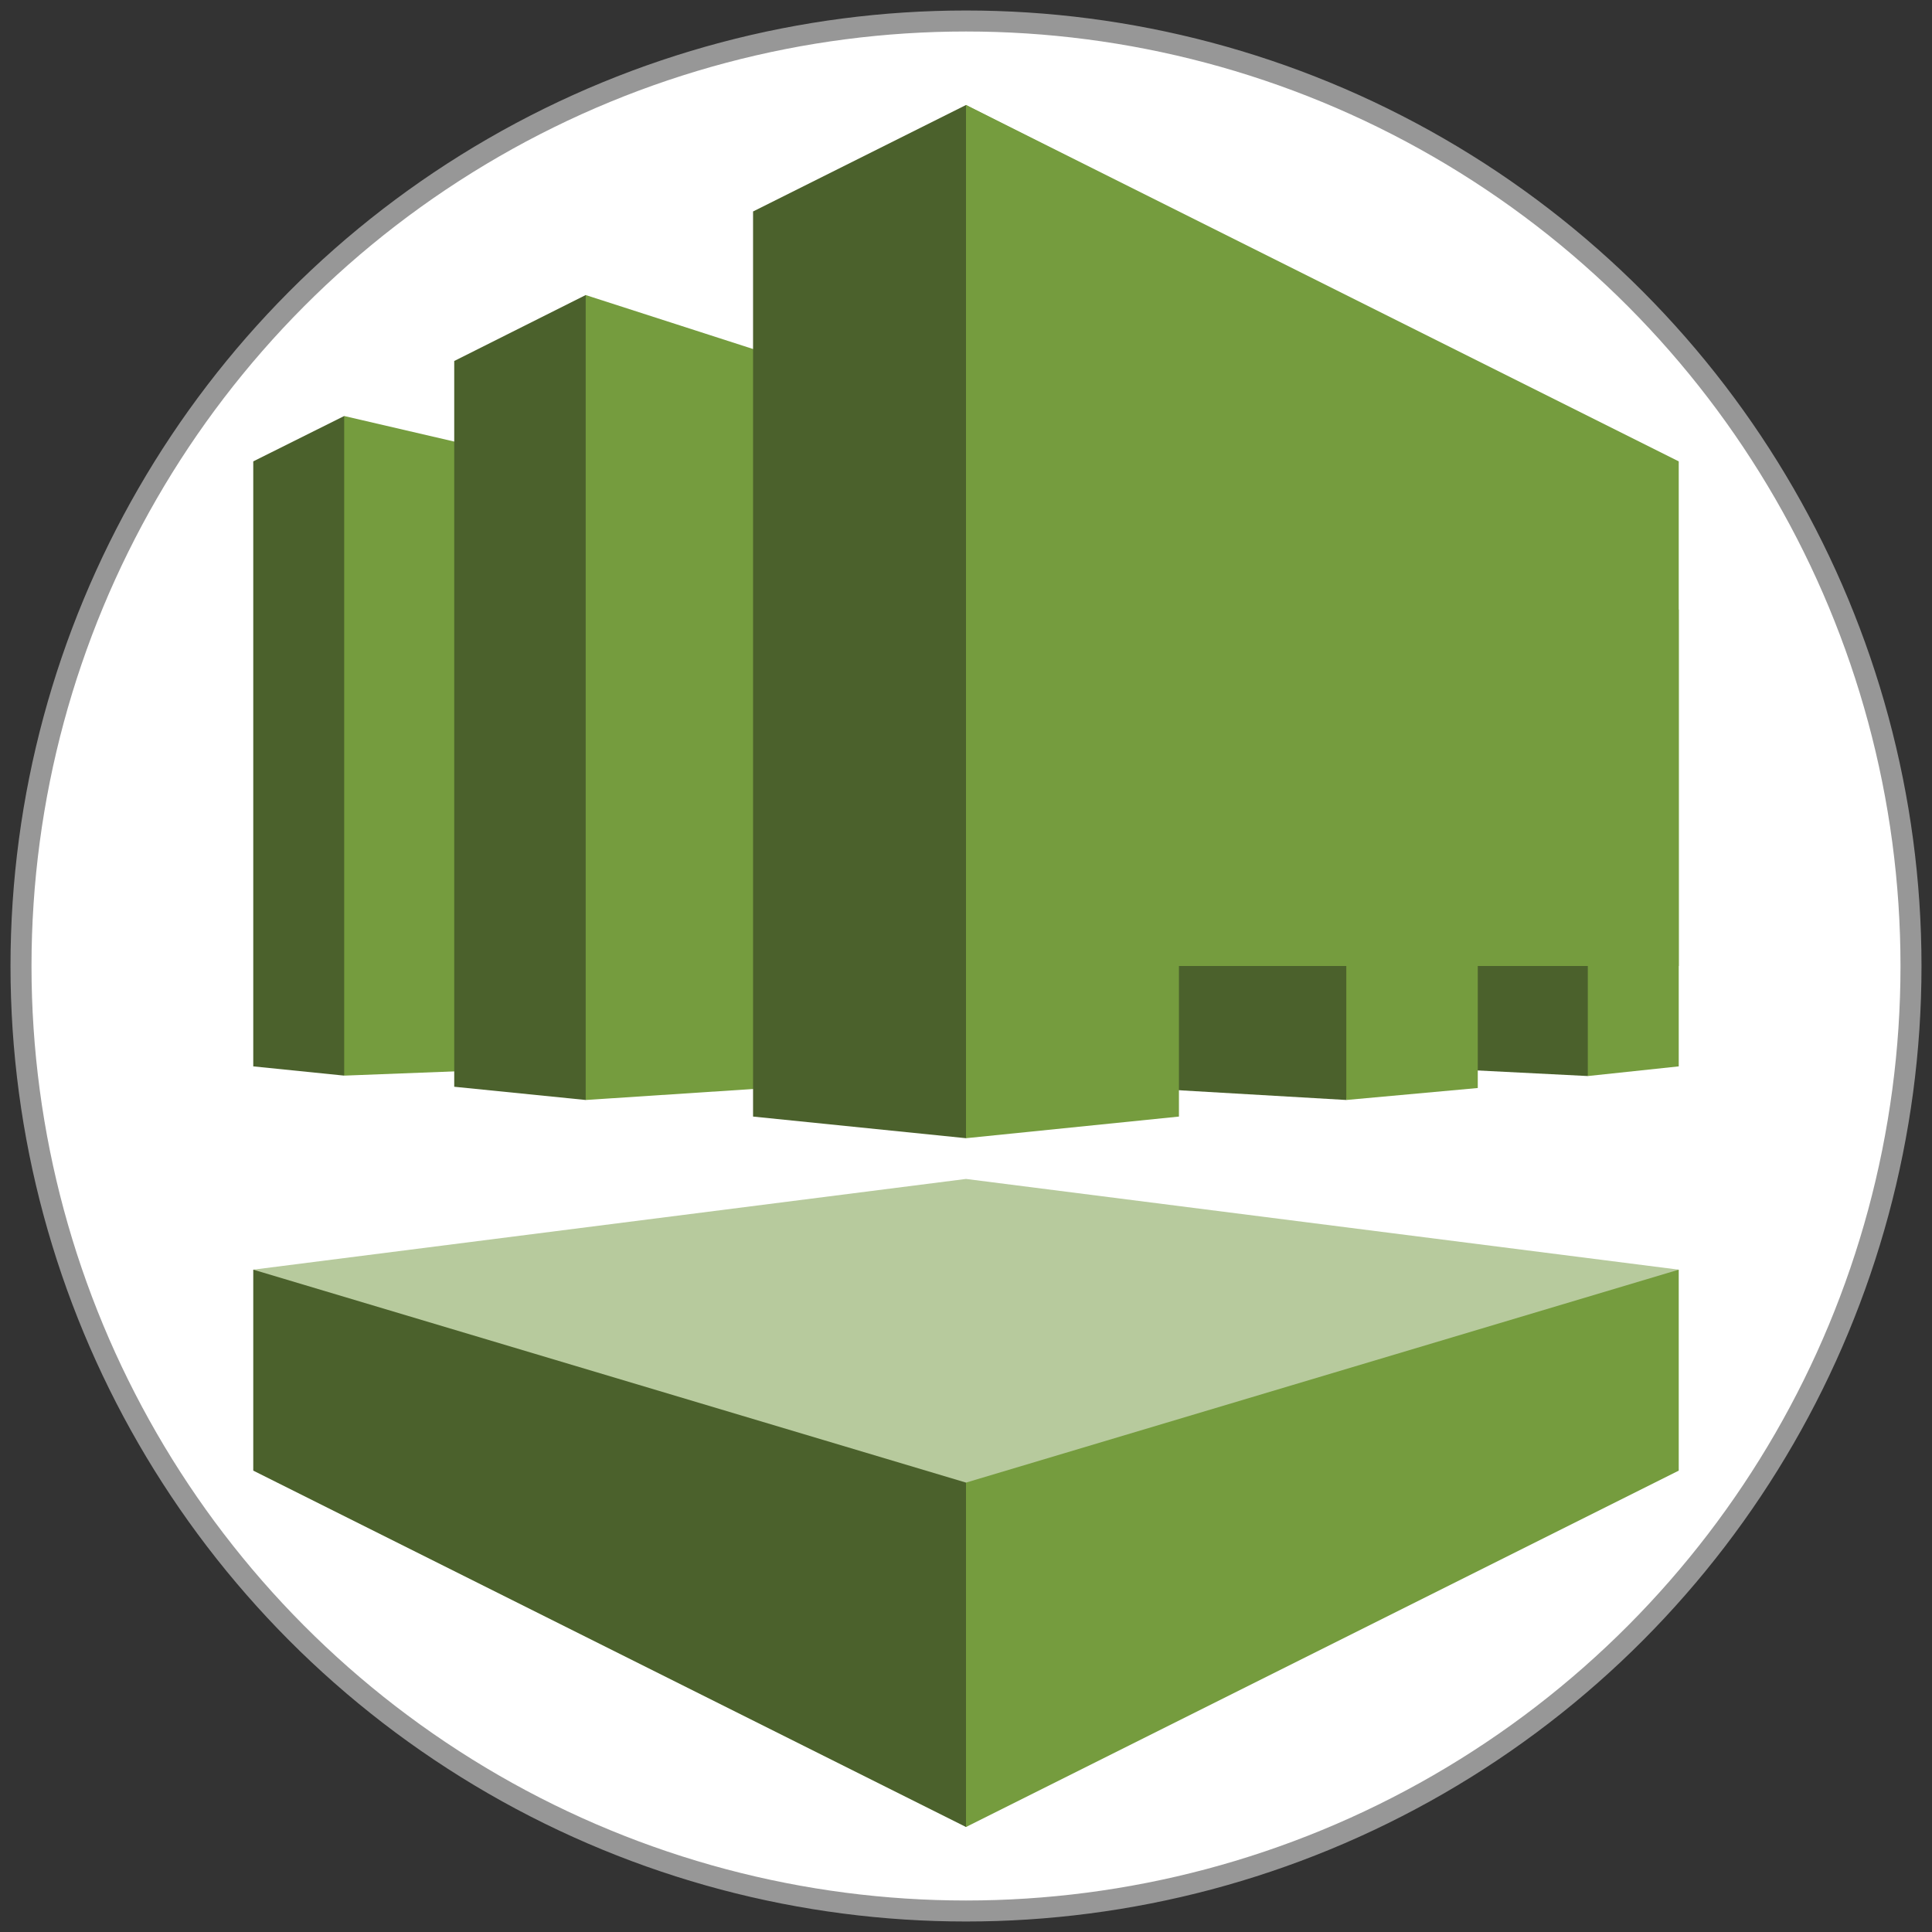 <?xml version="1.0" encoding="UTF-8"?>
<svg width="92px" height="92px" viewBox="0 0 92 92" version="1.1" xmlns="http://www.w3.org/2000/svg" xmlns:xlink="http://www.w3.org/1999/xlink">
    <rect x="0" y="0" width="92" height="92" fill="#333333" stroke="none"/>
    <!-- Generator: Sketch 43.2 (39069) - http://www.bohemiancoding.com/sketch -->
    <title>resources.aws.ec2.vpc</title>
    <desc>Created with Sketch.</desc>
    <defs></defs>
    <g id="Page-1" stroke="none" stroke-width="1" fill="none" fill-rule="evenodd">
        <g id="resources.aws.ec2.vpc" transform="translate(1, 1)" fill-rule="nonzero">
            <circle id="Oval-1" stroke="#979797" fill="#FFFFFF" cx="45" cy="45" r="45"></circle>
            <g id="SecurityIdentityCompliance_AWSDirectoryService" transform="translate(11, 4)">
                <polygon id="Shape" fill="#4B612C" points="0.06 16.97 4.39 14.81 12.7 31.6 4.39 46.22 0.06 45.78"></polygon>
                <polygon id="Shape" fill="#759C3E" points="12.7 16.74 4.39 14.81 4.39 46.22 12.7 45.9"></polygon>
                <polygon id="Shape" fill="#4B612C" points="9.63 12.19 15.89 9.05 25.27 29.23 15.89 47.38 9.63 46.75"></polygon>
                <polygon id="Shape" fill="#B7CA9D" points="67.94 55.46 34 51.14 0.06 55.46 34 82"></polygon>
                <polygon id="Shape" fill="#4B612C" points="42.31 37.67 54.91 36.68 52.11 47.38 42.31 46.81"></polygon>
                <polygon id="Shape" fill="#4B612C" points="56.89 38.03 66.69 38.03 63.61 46.24 56.89 45.9"></polygon>
                <polygon id="Shape" fill="#759C3E" points="28.08 12.98 15.89 9.05 15.89 47.38 28.08 46.58"></polygon>
                <polygon id="Shape" fill="#759C3E" points="67.94 55.46 34 65.6 34 82 67.94 65.03"></polygon>
                <polygon id="Shape" fill="#4B612C" points="23.86 5.07 34 0 56.49 18.51 34 49.2 23.86 48.17"></polygon>
                <polygon id="Shape" fill="#4B612C" points="0.06 55.46 34 65.6 34 82 0.06 65.03"></polygon>
                <polygon id="Shape" fill="#759C3E" points="44.14 5.13 34 0 34 49.2 44.14 48.17"></polygon>
                <polygon id="Shape" fill="#759C3E" points="63.61 22.55 67.94 24.03 67.94 45.78 63.61 46.24"></polygon>
                <polygon id="Shape" fill="#759C3E" points="58.37 35.19 52.11 34.62 52.11 47.38 58.37 46.81"></polygon>
                <polygon id="Shape" fill="#759C3E" points="34 0 67.94 16.97 67.94 41 34 41"></polygon>
            </g>
        </g>
    </g>
</svg>